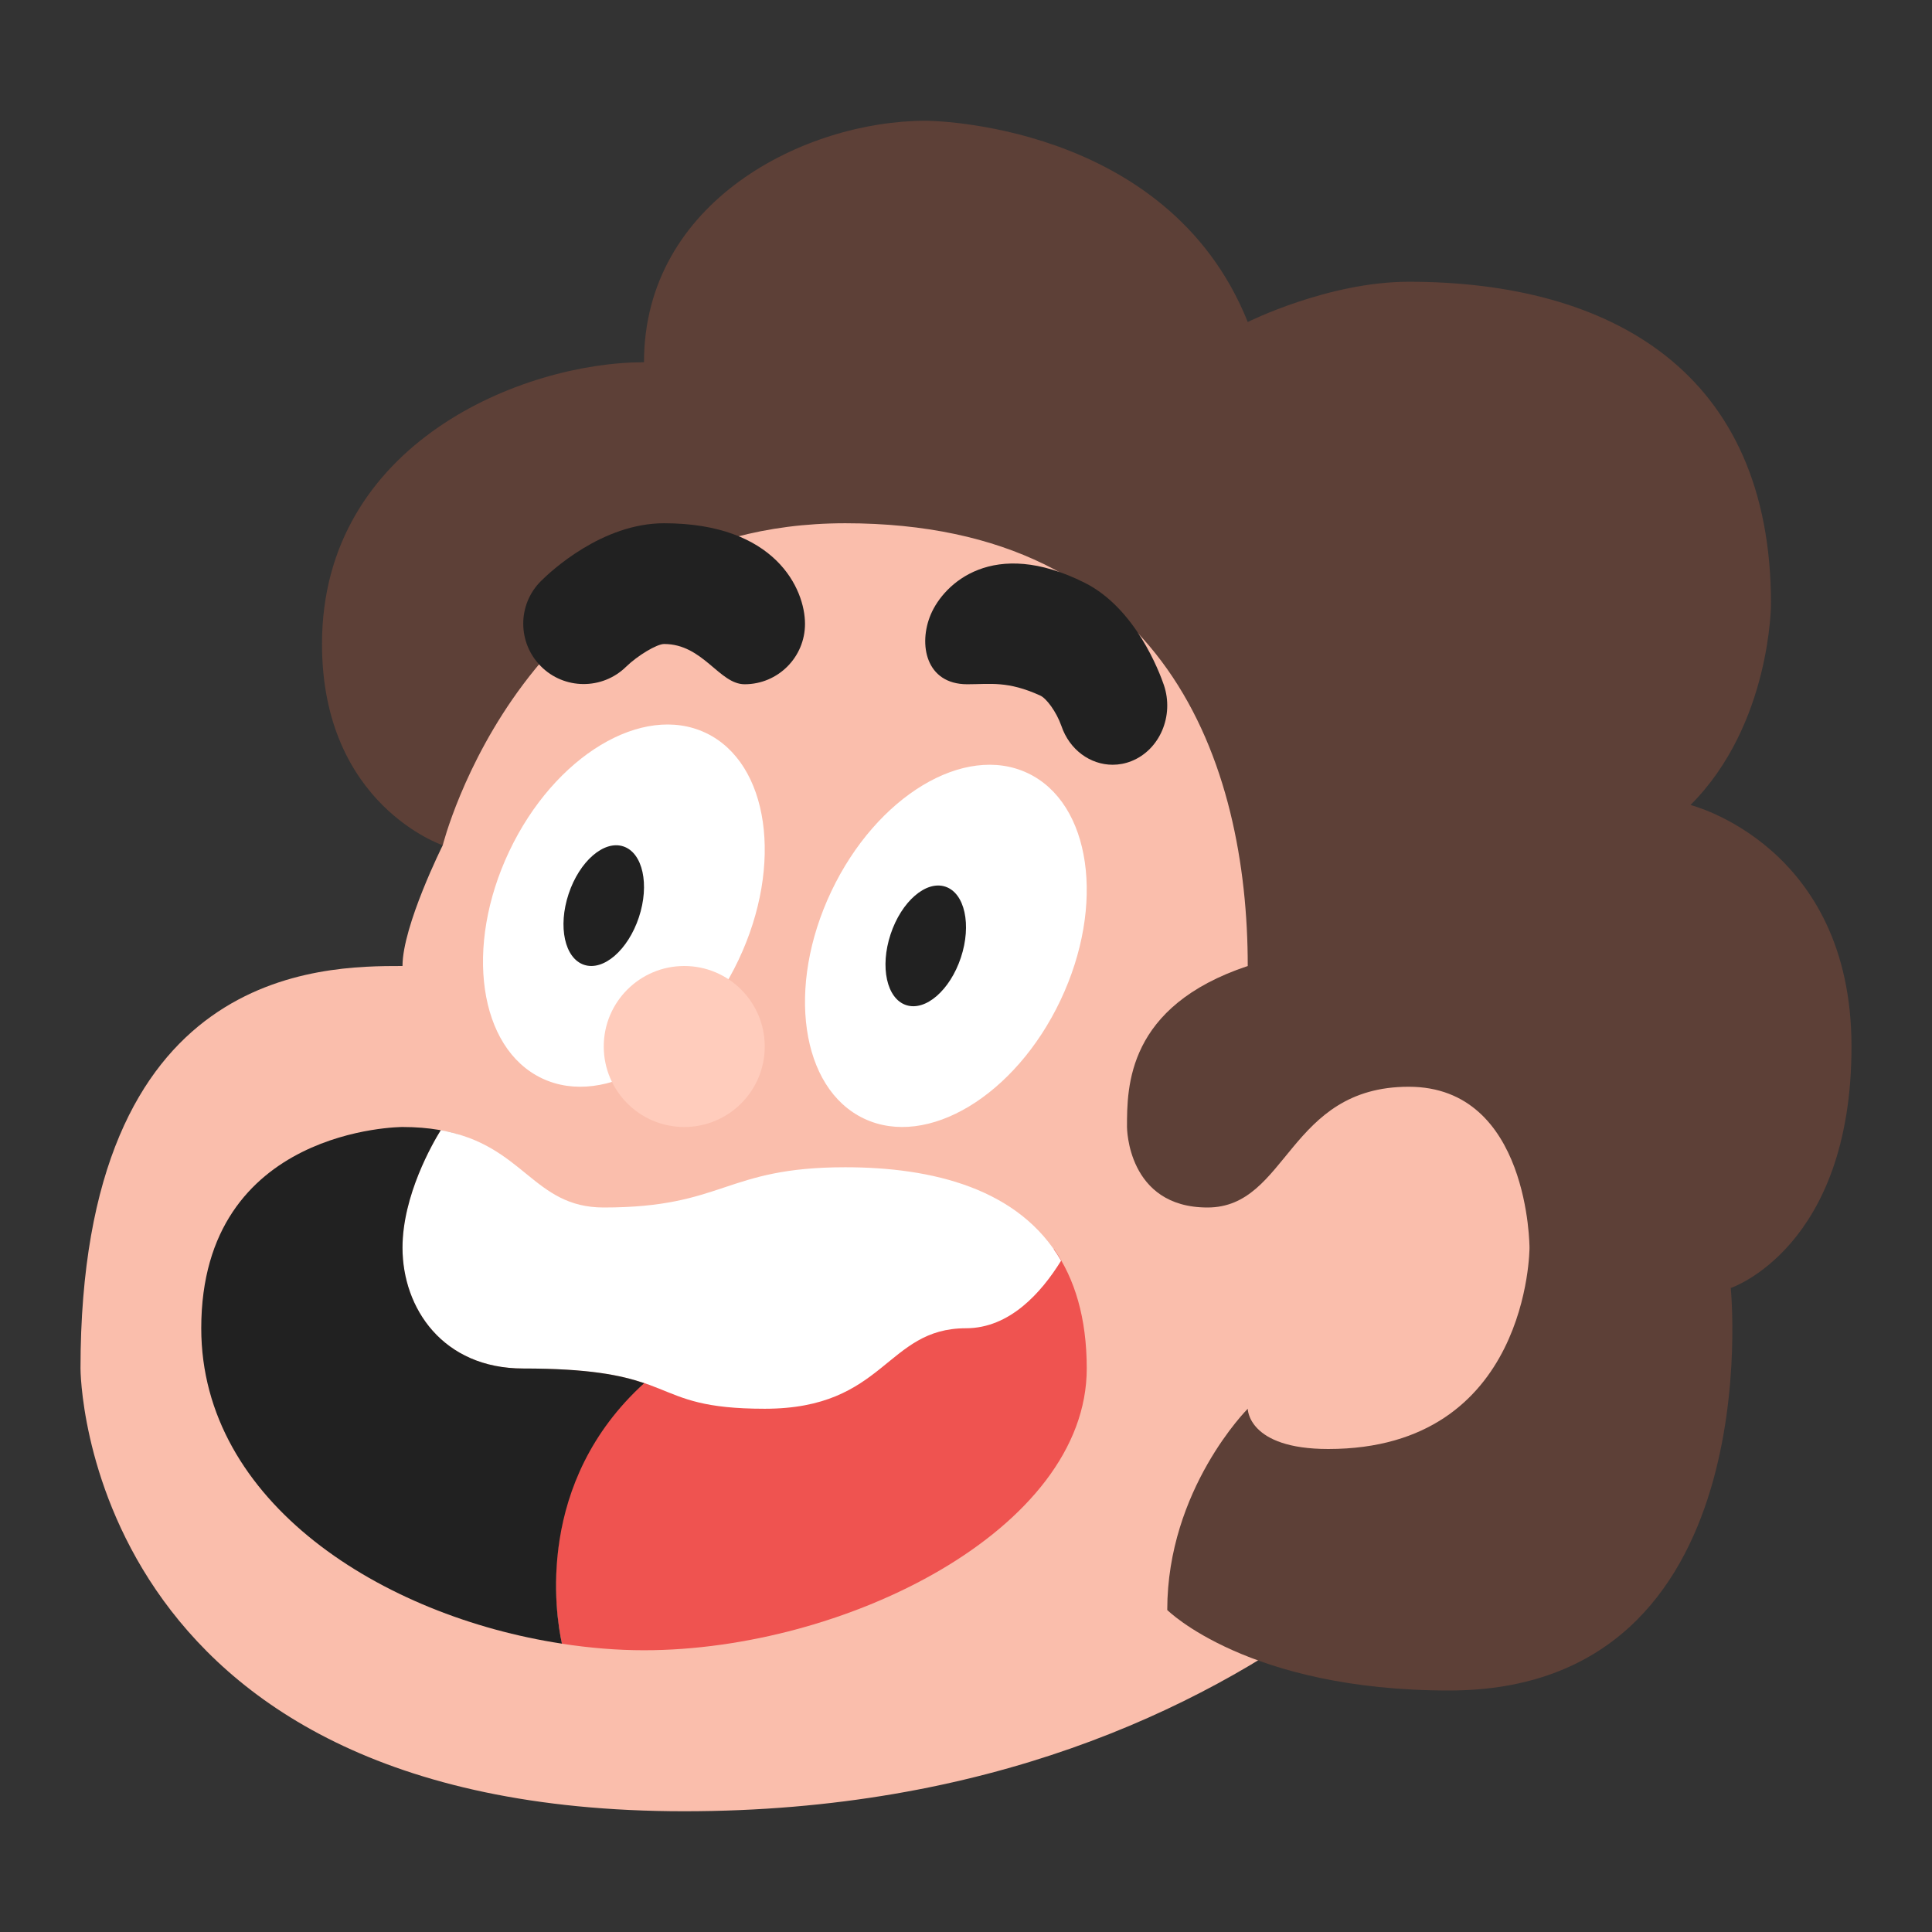 <svg width="108" height="108" viewBox="0 0 108 108" fill="none" xmlns="http://www.w3.org/2000/svg">
<rect x="0" y="0" width="108" height="108" fill="#333333" stroke="none"/>
<g clip-path="url(#clip0)">
<path d="M24.75 47.25C24.75 47.25 22.502 51.75 22.5 54C18 54 4.5 54 4.5 76.5C4.5 76.5 4.5 101.25 38.25 101.25C72 101.25 85.5 78.75 85.5 78.75C85.5 78.75 90 72 90 67.5C90 63 81 24.75 49.5 24.75C18 24.75 24.75 47.25 24.75 47.25Z" fill="#FABEAC"/>
<path d="M65.25 90C65.25 90 69.75 94.5 81 94.5C99 94.5 96.75 72 96.75 72C96.75 72 103.5 69.75 103.5 58.5C103.5 47.25 94.5 45 94.5 45C99 40.5 99 33.75 99 33.75C99 20.747 90 15.75 78.75 15.75C74.25 15.75 69.75 18 69.75 18C65.25 6.75 51.75 6.75 51.75 6.75C45 6.75 36 11.25 36 20.25C29.25 20.25 18 24.75 18 36C18 45 24.75 47.25 24.75 47.25C24.75 47.25 29.25 29.25 47.25 29.25C65.25 29.25 69.75 42.75 69.75 54C62.998 56.25 63 60.75 63 63C63 63 63 67.5 67.5 67.5C72 67.5 72 60.75 78.75 60.75C85.5 60.75 85.5 69.75 85.5 69.75C85.5 69.75 85.5 81 74.25 81C69.75 81 69.75 78.75 69.75 78.75C69.75 78.75 65.25 83.25 65.25 90H65.25Z" fill="#5D4037"/>
<path d="M60.75 76.5C60.75 73.649 60.068 71.478 58.93 69.84C55.922 70.234 52.117 70.918 47.25 72C28.814 76.097 30.892 89.514 31.412 91.885C32.956 92.122 34.499 92.25 36 92.25C47.25 92.25 60.75 85.5 60.75 76.5H60.75Z" fill="#EF5350"/>
<path d="M59.315 70.475C56.981 66.438 52.121 65.25 47.25 65.25C40.5 65.25 40.5 67.5 33.75 67.5C29.785 67.5 29.308 64.01 24.637 63.18C24.185 63.907 22.5 66.825 22.5 69.75C22.5 73.125 24.75 76.5 29.25 76.5C38.25 76.5 36 78.75 42.75 78.75C49.5 78.75 49.5 74.25 54 74.25C56.428 74.25 58.196 72.286 59.315 70.475V70.475Z" fill="white"/>
<path d="M36.011 77.319C34.709 76.876 32.917 76.5 29.25 76.5C24.75 76.5 22.5 73.125 22.5 69.75C22.5 66.825 24.185 63.907 24.637 63.18C25.2 63.279 25.695 63.423 26.149 63.59C25.184 63.234 24.019 63 22.5 63C22.5 63 11.25 63 11.25 74.25C11.25 83.999 21.386 90.356 31.412 91.881C31.039 90.18 29.918 82.859 36.011 77.319L36.011 77.319ZM41.625 38.25C40.203 38.25 39.305 36 37.123 36C36.718 36 35.642 36.644 34.994 37.276C33.667 38.572 31.532 38.56 30.227 37.237C28.924 35.917 28.922 33.8 30.233 32.488C30.773 31.948 33.649 29.25 37.12 29.25C43.353 29.25 45 32.929 45 34.875C45 36.74 43.488 38.25 41.625 38.25V38.25ZM62.197 42.75C60.955 42.75 59.787 41.922 59.333 40.581C59.047 39.771 58.489 39.035 58.151 38.882C56.324 38.052 55.377 38.25 54.07 38.25C51.75 38.25 51.325 36.009 52.031 34.349C52.767 32.614 55.519 30.013 60.631 32.575C63.484 34.002 64.82 37.589 65.061 38.293C65.644 40.01 64.834 41.913 63.252 42.545C62.903 42.685 62.548 42.75 62.197 42.75V42.75ZM57.575 37.123C57.575 37.125 57.575 37.127 57.573 37.13C57.575 37.127 57.575 37.125 57.575 37.123Z" fill="#212121"/>
<path d="M28.466 47.588C25.939 52.921 26.76 58.604 30.3 60.281C33.839 61.958 38.757 58.995 41.284 53.662C43.811 48.329 42.99 42.646 39.45 40.969C35.911 39.292 30.993 42.255 28.466 47.588Z" fill="white"/>
<path d="M46.466 49.838C43.939 55.171 44.76 60.854 48.3 62.531C51.839 64.208 56.757 61.245 59.284 55.912C61.811 50.579 60.99 44.896 57.45 43.219C53.911 41.542 48.993 44.505 46.466 49.838Z" fill="white"/>
<path d="M49.785 52.224C49.179 54.052 49.568 55.826 50.653 56.185C51.738 56.545 53.109 55.355 53.715 53.526C54.321 51.698 53.932 49.924 52.847 49.565C51.762 49.205 50.391 50.395 49.785 52.224Z" fill="#212121"/>
<path d="M31.785 49.974C31.179 51.802 31.567 53.576 32.653 53.935C33.738 54.295 35.109 53.105 35.715 51.276C36.321 49.448 35.932 47.674 34.847 47.315C33.762 46.955 32.391 48.145 31.785 49.974Z" fill="#212121"/>
<path d="M38.25 54C35.765 54 33.75 56.015 33.75 58.5C33.75 60.985 35.765 63 38.25 63C40.735 63 42.75 60.985 42.75 58.5C42.75 56.015 40.735 54 38.25 54Z" fill="#FFCCBC"/>
</g>
<defs>
<clipPath id="clip0">
<rect width="108" height="108" fill="white"/>
</clipPath>
</defs>
</svg>
